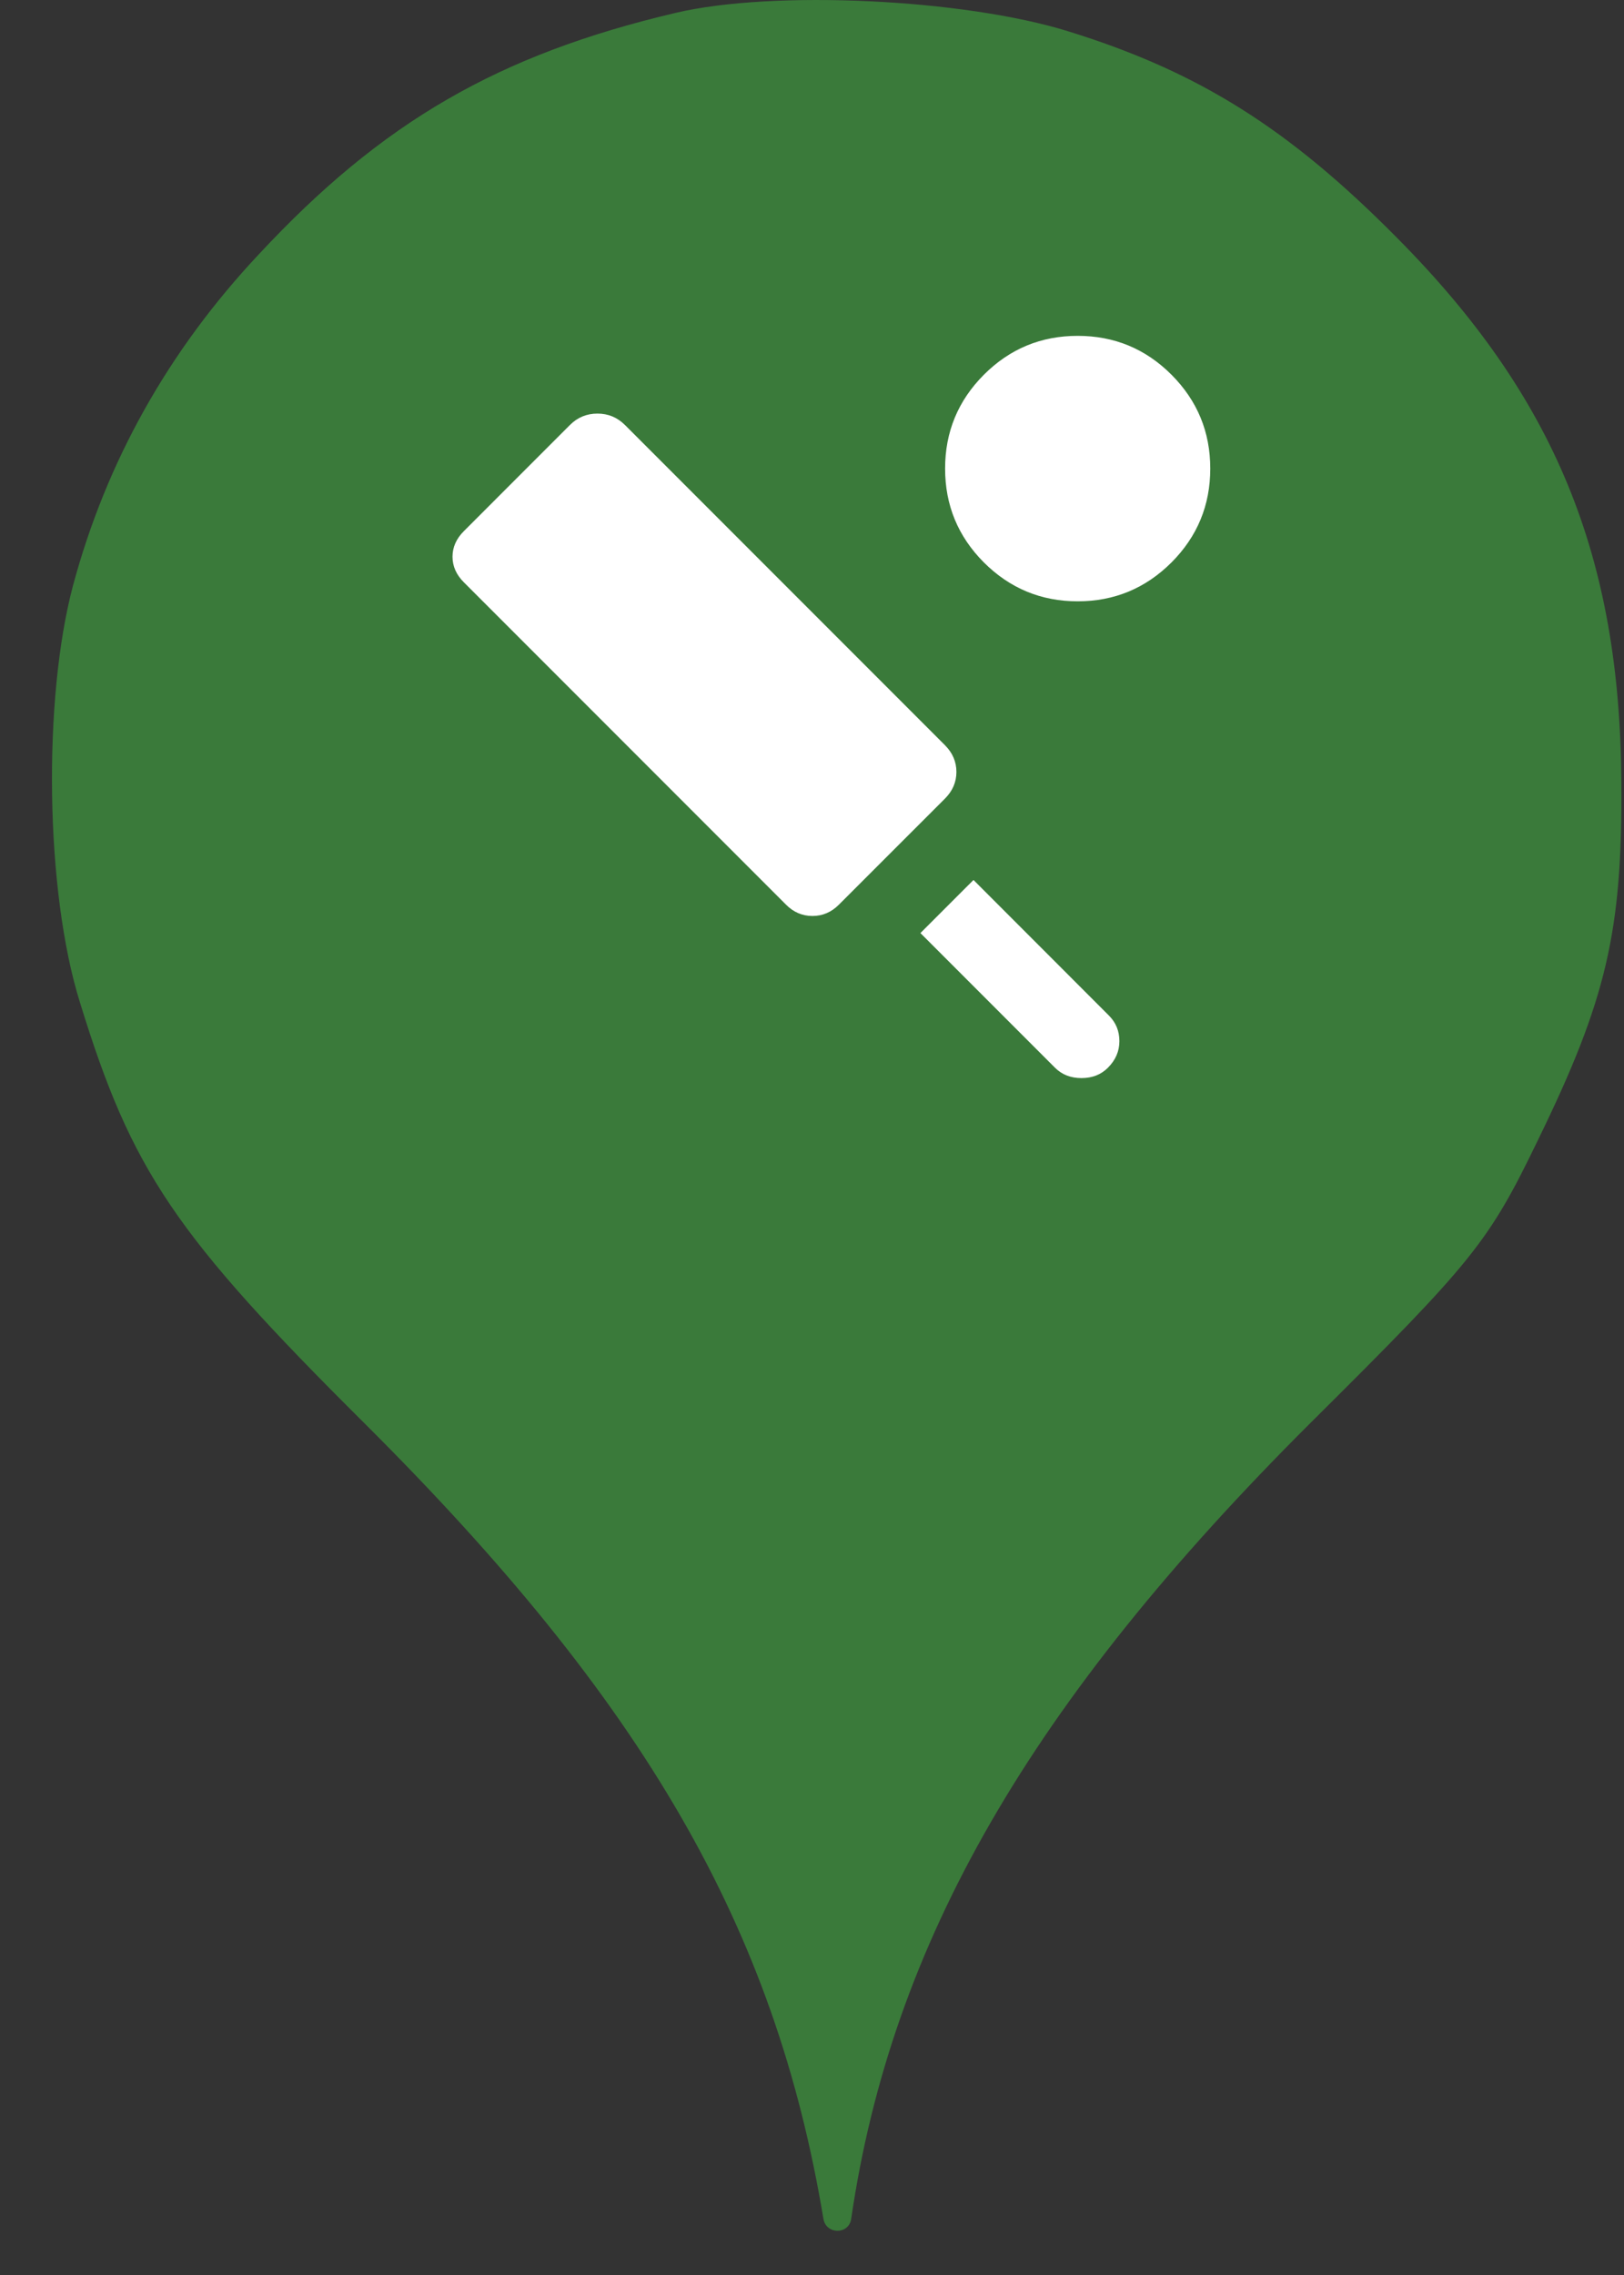 <svg width="25" height="35" viewBox="0 0 25 35" fill="none" xmlns="http://www.w3.org/2000/svg">
<rect x="0" y="0" width="25" height="35" fill="#333333" stroke="none"/>
<ellipse cx="13.799" cy="12.001" rx="9.999" ry="10.001" fill="white"/>
<path d="M3.984 3.913C5.886 1.869 7.681 0.838 10.401 0.198C11.912 -0.158 14.845 -0.016 16.445 0.482C18.453 1.104 19.84 1.975 21.511 3.664C23.928 6.1 24.941 8.554 24.959 12.038C24.977 14.332 24.728 15.381 23.679 17.532C22.915 19.114 22.684 19.399 20.177 21.888C15.858 26.19 13.725 29.888 13.103 34.137C13.068 34.381 12.717 34.38 12.676 34.137C11.93 29.657 9.921 26.19 5.619 21.905C2.686 18.99 2.028 18.012 1.229 15.416C0.695 13.709 0.66 10.758 1.122 9.016C1.637 7.096 2.597 5.389 3.984 3.913ZM12.915 13.917L14.549 12.284C14.665 12.167 14.723 12.031 14.723 11.876C14.723 11.72 14.665 11.584 14.549 11.467L9.62 6.538C9.503 6.421 9.362 6.363 9.197 6.363C9.032 6.363 8.891 6.421 8.774 6.538L7.141 8.171C7.024 8.288 6.966 8.419 6.966 8.565C6.966 8.711 7.024 8.842 7.141 8.959L12.099 13.917C12.215 14.034 12.351 14.092 12.507 14.092C12.663 14.092 12.799 14.034 12.915 13.917ZM14.169 14.355L16.24 16.426C16.347 16.533 16.483 16.586 16.648 16.586C16.814 16.586 16.95 16.533 17.056 16.426C17.173 16.309 17.232 16.173 17.232 16.018C17.232 15.862 17.178 15.731 17.071 15.624L14.986 13.538L14.169 14.355ZM15.146 8.653C15.545 9.051 16.026 9.251 16.59 9.251C17.154 9.251 17.635 9.051 18.034 8.653C18.432 8.254 18.631 7.773 18.631 7.209C18.631 6.645 18.432 6.164 18.034 5.765C17.635 5.366 17.154 5.167 16.59 5.167C16.026 5.167 15.545 5.366 15.146 5.765C14.748 6.164 14.549 6.645 14.549 7.209C14.549 7.773 14.748 8.254 15.146 8.653Z" fill="#3A7A3A"/>
</svg>
